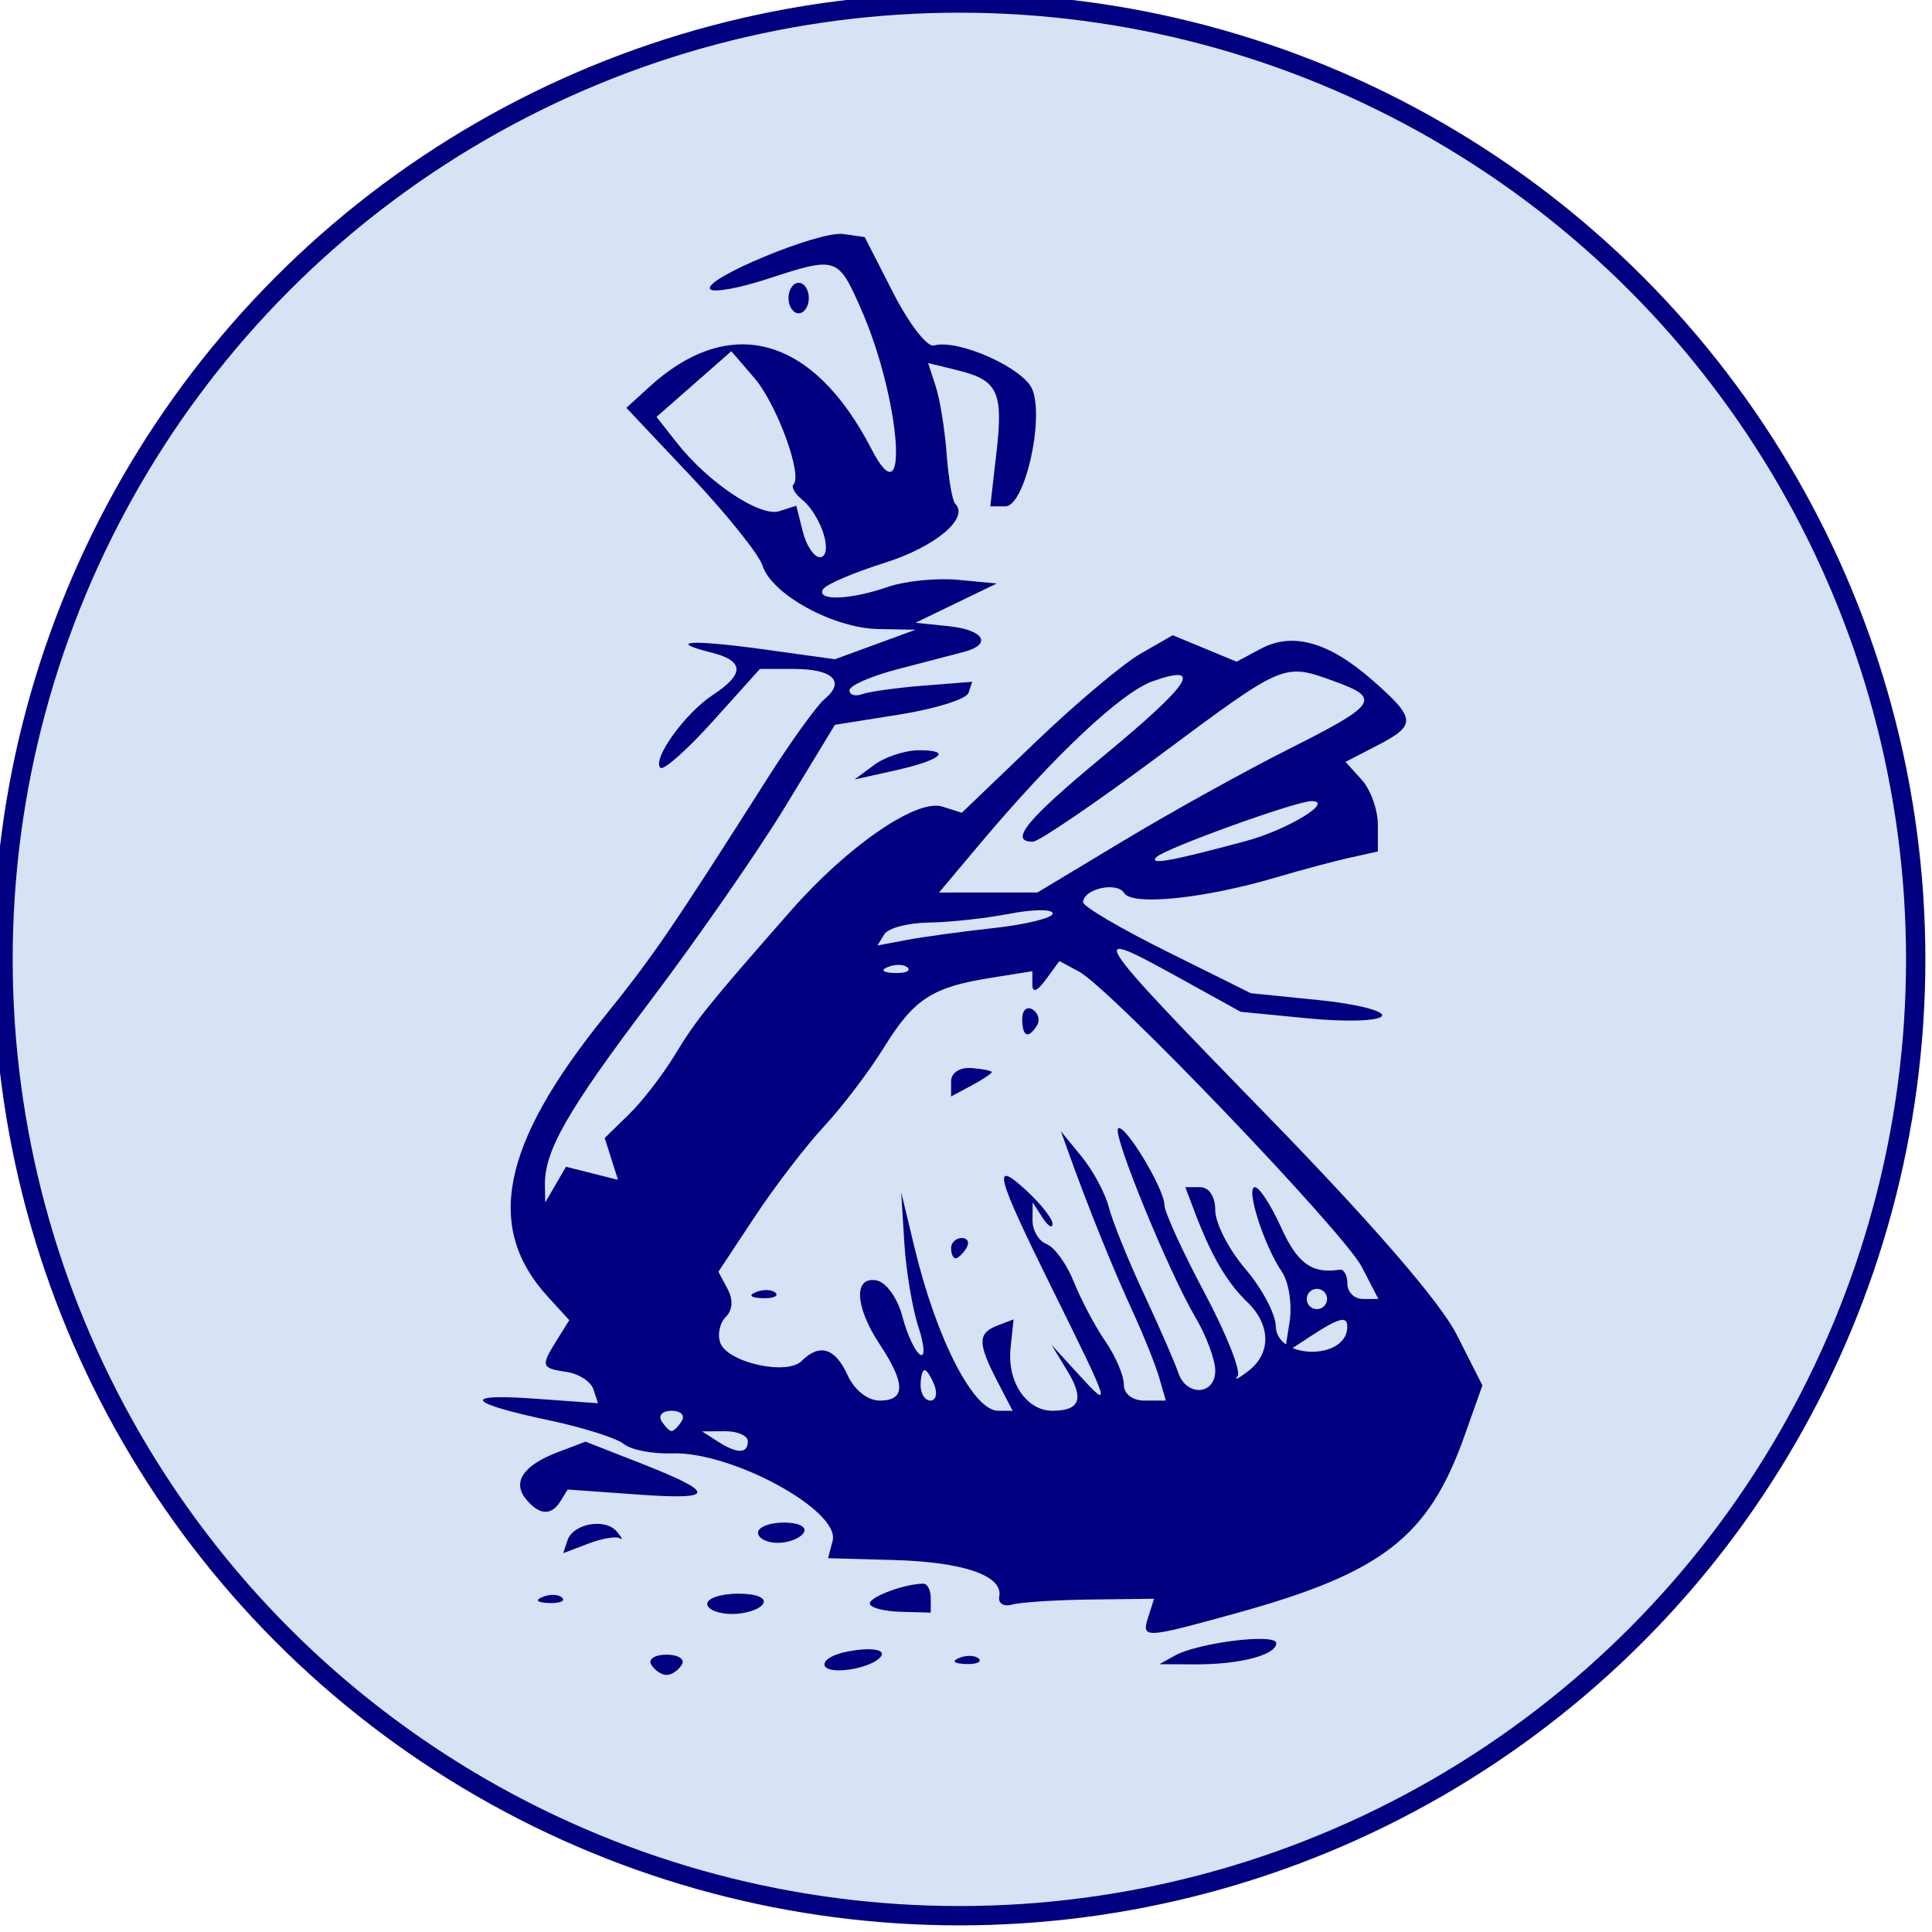 <?xml version="1.0" encoding="UTF-8" standalone="no"?>
<!-- Created with Inkscape (http://www.inkscape.org/) -->

<svg
   version="1.1"
   id="svg1"
   width="300"
   height="300"
   viewBox="0 0 300 300"
   sodipodi:docname="Bagaje.svg"
   inkscape:version="1.4 (86a8ad7, 2024-10-11)"
   xml:space="preserve"
   xmlns:inkscape="http://www.inkscape.org/namespaces/inkscape"
   xmlns:sodipodi="http://sodipodi.sourceforge.net/DTD/sodipodi-0.dtd"
   xmlns="http://www.w3.org/2000/svg"
   xmlns:svg="http://www.w3.org/2000/svg"><defs
     id="defs1" /><sodipodi:namedview
     id="namedview1"
     pagecolor="#ffffff"
     bordercolor="#000000"
     borderopacity="0.25"
     inkscape:showpageshadow="2"
     inkscape:pageopacity="0.0"
     inkscape:pagecheckerboard="0"
     inkscape:deskcolor="#d1d1d1"
     inkscape:zoom="2.3823529"
     inkscape:cx="80.382717"
     inkscape:cy="172.30864"
     inkscape:window-width="2256"
     inkscape:window-height="1470"
     inkscape:window-x="-11"
     inkscape:window-y="-11"
     inkscape:window-maximized="1"
     inkscape:current-layer="g1" /><g
     inkscape:groupmode="layer"
     inkscape:label="Image"
     id="g1"
     transform="translate(24.58,6.407)"><circle
       style="fill:#d7e3f4;stroke:#000080;stroke-width:3;stroke-dasharray:none"
       id="path7"
       cx="124.39"
       cy="142.563"
       r="148.5" /><path
       style="fill:#000080;stroke-width:1.578"
       d="m 76.556,252.103 c -0.536,-0.868 0.529,-1.578 2.367,-1.578 1.838,0 2.903,0.71 2.367,1.578 -0.536,0.868 -1.601,1.578 -2.367,1.578 -0.765,0 -1.831,-0.71 -2.367,-1.578 z m 26.976,0.245 c -0.497,-0.804 1.041,-1.835 3.417,-2.292 4.061,-0.78 6.455,-0.269 4.978,1.062 -1.842,1.661 -7.607,2.505 -8.396,1.23 z m 20.855,-1.323 c 1.139,-0.456 2.5,-0.4 3.024,0.125 0.524,0.524 -0.408,0.897 -2.071,0.829 -1.838,-0.076 -2.212,-0.45 -0.953,-0.953 z m 33.432,-0.337 c 3.656,-2.037 15.779,-3.53 15.779,-1.944 0,1.842 -5.682,3.322 -12.623,3.289 l -5.523,-0.026 z m -4.073,-6.08 0.873,-2.761 -9.84,0.119 c -5.412,0.066 -10.905,0.421 -12.207,0.789 -1.302,0.368 -2.196,-0.197 -1.988,-1.256 0.634,-3.223 -5.541,-5.365 -16.328,-5.665 l -10.252,-0.285 0.705,-2.696 c 1.23,-4.704 -15.742,-13.931 -24.985,-13.583 -2.965,0.111 -6.311,-0.542 -7.435,-1.453 -1.124,-0.91 -6.305,-2.557 -11.512,-3.658 -12.914,-2.732 -13.88,-4.22 -2.191,-3.375 l 9.69,0.701 -0.718,-2.176 c -0.395,-1.197 -2.26,-2.403 -4.144,-2.681 -3.98,-0.586 -4.069,-0.877 -1.511,-4.973 l 1.916,-3.068 -3.312,-3.617 c -9.841,-10.747 -7.255,-23.638 8.719,-43.456 7.624,-9.459 10.366,-13.464 25.329,-36.999 3.695,-5.811 7.716,-11.394 8.937,-12.408 3.247,-2.695 1.238,-4.641 -4.793,-4.641 h -5.283 l -7.291,8.109 c -4.01,4.46 -7.683,7.717 -8.162,7.238 -1.325,-1.325 3.845,-8.495 8.169,-11.328 4.919,-3.223 4.862,-5.278 -0.183,-6.544 -7.241,-1.817 -3.2,-2.074 8.068,-0.513 l 11.05,1.531 6.257,-2.291 6.257,-2.291 -5.827,-0.111 C 104.822,91.134 95.246,85.887 93.837,81.448 93.284,79.707 88.299,73.476 82.758,67.603 L 72.684,56.923 76.198,53.711 c 12.587,-11.506 25.502,-7.919 34.53,9.589 6.011,11.658 4.546,-7.816 -1.64,-21.8 -3.566,-8.061 -3.739,-8.116 -14.545,-4.581 -4.319,1.413 -8.289,2.132 -8.823,1.598 -1.488,-1.488 16.876,-9.125 20.648,-8.586 l 3.324,0.475 4.432,8.679 c 2.438,4.773 5.272,8.444 6.298,8.157 3.801,-1.062 14.054,3.542 15.324,6.88 1.829,4.811 -1.258,18.099 -4.204,18.099 h -2.353 l 0.954,-8.284 c 1.095,-9.504 0.243,-11.312 -6.061,-12.856 l -4.545,-1.114 1.187,3.632 c 0.653,1.998 1.415,6.727 1.693,10.511 0.278,3.783 0.877,7.249 1.33,7.703 2.234,2.234 -3.089,6.7 -10.922,9.164 -4.816,1.515 -9.131,3.36 -9.588,4.1 -1.153,1.865 4.224,1.685 10.019,-0.336 2.653,-0.925 7.552,-1.426 10.886,-1.114 l 6.062,0.567 -6.312,3.051 -6.312,3.051 5.128,0.53 c 5.525,0.571 6.855,2.819 2.367,4 -1.519,0.4 -6.134,1.605 -10.256,2.678 -4.122,1.073 -7.495,2.547 -7.495,3.275 0,0.728 0.888,0.998 1.972,0.601 1.085,-0.397 5.373,-0.992 9.53,-1.321 l 7.557,-0.599 -0.578,1.734 c -0.318,0.953 -5.114,2.458 -10.658,3.343 l -10.08,1.609 -7.672,12.623 c -4.22,6.943 -13.631,20.508 -20.914,30.144 -12.976,17.169 -16.543,23.402 -16.447,28.736 l 0.048,2.659 1.613,-2.77 1.613,-2.77 4.036,1.013 4.036,1.013 -1.03,-3.245 -1.03,-3.245 3.766,-3.676 c 2.071,-2.022 5.268,-6.161 7.105,-9.198 3.301,-5.458 5.166,-7.776 18.135,-22.535 8.759,-9.968 19.459,-17.31 23.403,-16.058 l 3.039,0.965 11.396,-10.928 c 6.268,-6.01 13.637,-12.214 16.376,-13.785 l 4.98,-2.857 4.961,2.055 4.961,2.055 3.744,-2.004 c 4.957,-2.653 10.575,-1.069 17.37,4.897 6.789,5.961 6.855,6.948 0.676,10.143 l -4.875,2.521 2.508,2.772 c 1.38,1.525 2.508,4.655 2.508,6.957 v 4.185 l -4.339,0.959 c -2.387,0.527 -7.535,1.904 -11.44,3.06 -11.144,3.297 -22.372,4.452 -23.621,2.429 -1.129,-1.826 -6.359,-0.639 -6.359,1.443 0,0.65 5.858,4.091 13.018,7.647 l 13.018,6.466 10.612,1.076 c 5.837,0.592 10.223,1.705 9.749,2.473 -0.475,0.768 -5.605,0.933 -11.401,0.367 l -10.538,-1.03 -9.944,-5.496 c -14.414,-7.967 -13.721,-6.904 14.158,21.722 16.187,16.621 26.764,28.846 29.322,33.891 l 4.001,7.893 -2.787,7.851 c -5.576,15.71 -12.738,21.263 -35.54,27.553 -14.327,3.952 -14.638,3.964 -13.54,0.493 z M 91.546,217.389 c 0,-0.868 -1.598,-1.567 -3.55,-1.554 l -3.55,0.024 2.367,1.53 c 3.059,1.977 4.734,1.977 4.734,0 z m -10.256,-3.156 c 0.536,-0.868 -0.174,-1.578 -1.578,-1.578 -1.404,0 -2.114,0.71 -1.578,1.578 0.536,0.868 1.246,1.578 1.578,1.578 0.331,0 1.042,-0.71 1.578,-1.578 z m 48.956,-6.233 c -3.037,-5.874 -3.023,-7.394 0.078,-8.584 l 2.485,-0.954 -0.475,4.532 c -0.54,5.151 2.485,9.661 6.48,9.661 4.307,0 4.995,-1.817 2.342,-6.186 l -2.473,-4.071 4.045,4.427 c 5.397,5.907 5.274,5.492 -3.845,-12.952 -8.927,-18.057 -9.553,-20.48 -3.945,-15.282 2.17,2.011 3.934,4.285 3.921,5.053 -0.013,0.768 -0.712,0.332 -1.554,-0.97 l -1.53,-2.367 -0.024,2.811 c -0.013,1.546 0.976,3.195 2.198,3.664 1.222,0.469 3.121,3.109 4.22,5.868 1.099,2.758 3.294,6.9 4.878,9.203 1.584,2.304 2.88,5.321 2.88,6.706 0,1.493 1.328,2.518 3.262,2.518 h 3.262 l -1.023,-3.55 c -0.562,-1.953 -2.493,-6.746 -4.29,-10.651 -2.972,-6.459 -6.917,-16.259 -9.846,-24.458 l -1.127,-3.156 3.223,3.945 c 1.773,2.17 3.666,5.694 4.206,7.832 0.541,2.138 2.981,8.174 5.424,13.412 2.443,5.239 4.854,10.767 5.358,12.286 1.248,3.756 5.75,3.517 5.75,-0.304 0,-1.686 -1.391,-5.423 -3.091,-8.305 -4.147,-7.029 -12.897,-28.394 -11.997,-29.294 0.949,-0.949 7.186,9.337 7.193,11.863 0.003,1.082 2.804,7.219 6.224,13.637 3.42,6.418 5.728,12.255 5.128,12.971 -0.6,0.716 0.152,0.35 1.671,-0.812 3.588,-2.747 3.514,-7.194 -0.18,-10.739 -3.117,-2.991 -5.541,-7.128 -8.063,-13.762 l -1.54,-4.051 h 2.328 c 1.373,0 2.328,1.48 2.328,3.61 0,1.985 2.101,6.068 4.67,9.073 2.568,3.005 4.698,7.019 4.734,8.92 0.097,5.203 11.043,5.294 11.097,0.093 0.018,-1.78 -1.266,-1.452 -5.703,1.455 l -4.027,2.638 0.769,-4.879 c 0.423,-2.684 -0.114,-6.179 -1.194,-7.767 -2.804,-4.126 -5.68,-13.144 -4.192,-13.144 0.691,0 2.537,2.84 4.102,6.312 2.501,5.547 4.777,7.177 9.073,6.499 0.651,-0.103 1.183,0.878 1.183,2.18 0,1.302 1.083,2.367 2.407,2.367 h 2.407 l -2.568,-4.965 c -2.801,-5.416 -39.03,-43.247 -43.937,-45.879 l -3.031,-1.626 -2.097,2.868 c -1.338,1.83 -2.097,2.115 -2.097,0.787 v -2.081 l -6.509,1.041 c -9.11,1.457 -11.878,3.272 -16.577,10.87 -2.258,3.651 -6.416,9.124 -9.24,12.161 -2.824,3.037 -7.676,9.365 -10.781,14.061 l -5.646,8.538 1.424,2.66 c 0.9,1.682 0.794,3.29 -0.29,4.374 -0.942,0.942 -1.312,2.759 -0.822,4.038 1.169,3.046 10.337,5.066 12.622,2.781 2.78,-2.78 5.2,-2.032 7.131,2.207 1.054,2.314 3.116,3.945 4.987,3.945 4.022,0 4.032,-2.642 0.034,-8.679 -3.913,-5.908 -4.149,-10.679 -0.494,-9.975 1.464,0.282 3.25,2.784 3.97,5.561 0.719,2.776 1.961,5.452 2.76,5.945 0.798,0.493 0.685,-1.424 -0.252,-4.262 -0.937,-2.837 -1.925,-8.709 -2.194,-13.048 l -0.49,-7.89 2.091,8.679 c 3.398,14.105 9.115,25.247 12.954,25.247 h 2.252 z M 92.829,194.22 c 1.139,-0.456 2.5,-0.4 3.024,0.125 0.524,0.524 -0.408,0.897 -2.071,0.829 -1.838,-0.076 -2.212,-0.45 -0.953,-0.953 z m 30.276,-6.812 c 0,-0.868 0.752,-1.578 1.671,-1.578 0.919,0 1.232,0.71 0.696,1.578 -0.536,0.868 -1.288,1.578 -1.671,1.578 -0.383,0 -0.696,-0.71 -0.696,-1.578 z m 0,-25.882 c 0,-1.352 1.321,-2.225 3.156,-2.087 1.736,0.131 3.156,0.417 3.156,0.635 0,0.219 -1.42,1.158 -3.156,2.087 l -3.156,1.689 z m 11.045,-9.714 c 0,-1.353 0.722,-2.014 1.604,-1.469 0.882,0.545 1.195,1.652 0.696,2.46 -1.353,2.189 -2.299,1.781 -2.299,-0.991 z m -13.631,56.898 c -0.5,-1.302 -1.187,-2.367 -1.528,-2.367 -0.341,0 -0.62,1.065 -0.62,2.367 0,1.302 0.688,2.367 1.528,2.367 0.841,0 1.12,-1.065 0.62,-2.367 z m 60.968,-13.412 c 0,-0.868 -0.71,-1.578 -1.578,-1.578 -0.868,0 -1.578,0.71 -1.578,1.578 0,0.868 0.71,1.578 1.578,1.578 0.868,0 1.578,-0.71 1.578,-1.578 z m -65.122,-51.447 c -0.524,-0.524 -1.885,-0.58 -3.024,-0.125 -1.259,0.504 -0.885,0.878 0.953,0.953 1.663,0.068 2.595,-0.304 2.071,-0.829 z m 13.445,-6.162 c 4.99,-0.55 9.073,-1.564 9.073,-2.253 0,-0.689 -3.018,-0.669 -6.706,0.045 -3.688,0.714 -9.327,1.328 -12.53,1.366 -3.203,0.038 -6.31,0.855 -6.904,1.815 l -1.079,1.747 4.537,-0.859 c 2.495,-0.473 8.62,-1.31 13.61,-1.86 z m 20.118,-13.58 c 7.377,-4.437 18.915,-10.834 25.641,-14.216 13.761,-6.919 14.383,-7.856 6.989,-10.53 -7.836,-2.834 -7.666,-2.906 -27.062,11.517 -9.92,7.377 -18.781,13.412 -19.691,13.412 -3.8,0 -0.96,-3.448 10.968,-13.316 13.491,-11.161 15.639,-14.396 7.732,-11.639 -4.927,1.717 -15.332,11.496 -26.974,25.35 l -6.298,7.495 7.642,-0.003 7.642,-0.003 z m 18.935,0.089 c 6.465,-1.734 13.845,-6.227 10.2,-6.21 -2.428,0.011 -22.879,7.403 -24.091,8.708 -1.156,1.244 2.15,0.65 13.891,-2.498 z M 103.328,76.56 c -0.58,-1.953 -2.037,-4.331 -3.238,-5.284 -1.201,-0.954 -1.858,-2.059 -1.461,-2.456 1.456,-1.456 -2.598,-12.493 -6.072,-16.531 l -3.577,-4.158 -5.809,5.101 -5.809,5.101 3.173,4.033 c 4.843,6.157 12.911,11.544 15.878,10.603 l 2.658,-0.843 1.002,3.993 c 0.551,2.196 1.747,3.993 2.656,3.993 0.976,0 1.222,-1.456 0.6,-3.55 z M 85.235,242.635 c 0,-0.868 2.172,-1.578 4.827,-1.578 2.816,0 4.421,0.657 3.852,1.578 -0.536,0.868 -2.708,1.578 -4.827,1.578 -2.118,0 -3.852,-0.71 -3.852,-1.578 z m 25.247,-0.056 c 0,-1.042 5.334,-3.024 8.284,-3.078 0.651,-0.013 1.183,0.996 1.183,2.24 v 2.261 l -4.734,-0.135 c -2.604,-0.074 -4.734,-0.654 -4.734,-1.288 z m -50.789,-1.022 c 1.139,-0.456 2.5,-0.4 3.024,0.125 0.524,0.524 -0.408,0.897 -2.071,0.829 -1.838,-0.076 -2.212,-0.45 -0.953,-0.953 z m 3.841,-8.772 c 0.876,-2.632 5.886,-3.517 7.681,-1.357 0.783,0.942 0.989,1.409 0.459,1.038 -0.53,-0.371 -2.728,-0.005 -4.883,0.815 l -3.918,1.49 z m 29.591,-1.196 c 0,-0.868 1.817,-1.578 4.038,-1.578 2.29,0 3.616,0.683 3.063,1.578 -0.536,0.868 -2.353,1.578 -4.038,1.578 -1.684,0 -3.063,-0.71 -3.063,-1.578 z m -36.008,-5.181 c -2.206,-2.658 -0.451,-5.279 4.898,-7.312 l 4.328,-1.645 8.263,3.237 c 12.148,4.76 12.129,5.854 -0.088,4.979 l -10.944,-0.783 -1.097,1.775 c -1.441,2.332 -3.289,2.245 -5.361,-0.251 z M 111.177,112.36 c 1.685,-1.248 4.821,-2.269 6.969,-2.269 5.309,0 3.356,1.564 -3.99,3.196 l -6.042,1.342 z M 97.858,39.873 c 0,-1.302 0.71,-2.367 1.578,-2.367 0.868,0 1.578,1.065 1.578,2.367 0,1.302 -0.71,2.367 -1.578,2.367 -0.868,0 -1.578,-1.065 -1.578,-2.367 z"
       id="path12"
       sodipodi:nodetypes="ssssssssscssccssscscccssscscscscssscssscscsssssccccsscsssssscsssscsscsssscsscccsssssccsscssscccccccsssscsscccssscsscssssscssscssscssccsscsssssssssscssscssscsccssssscssscssssssscssssscsssscscscsscsscsscsscsssscsssssssssssscsscsccsccsssssscsscsssssssssssssssccscccsscscscccsssssssccccsssssssscccsscsssssssssscsccssccsccsssccsssssssscsscsssssscssssss" /></g></svg>
